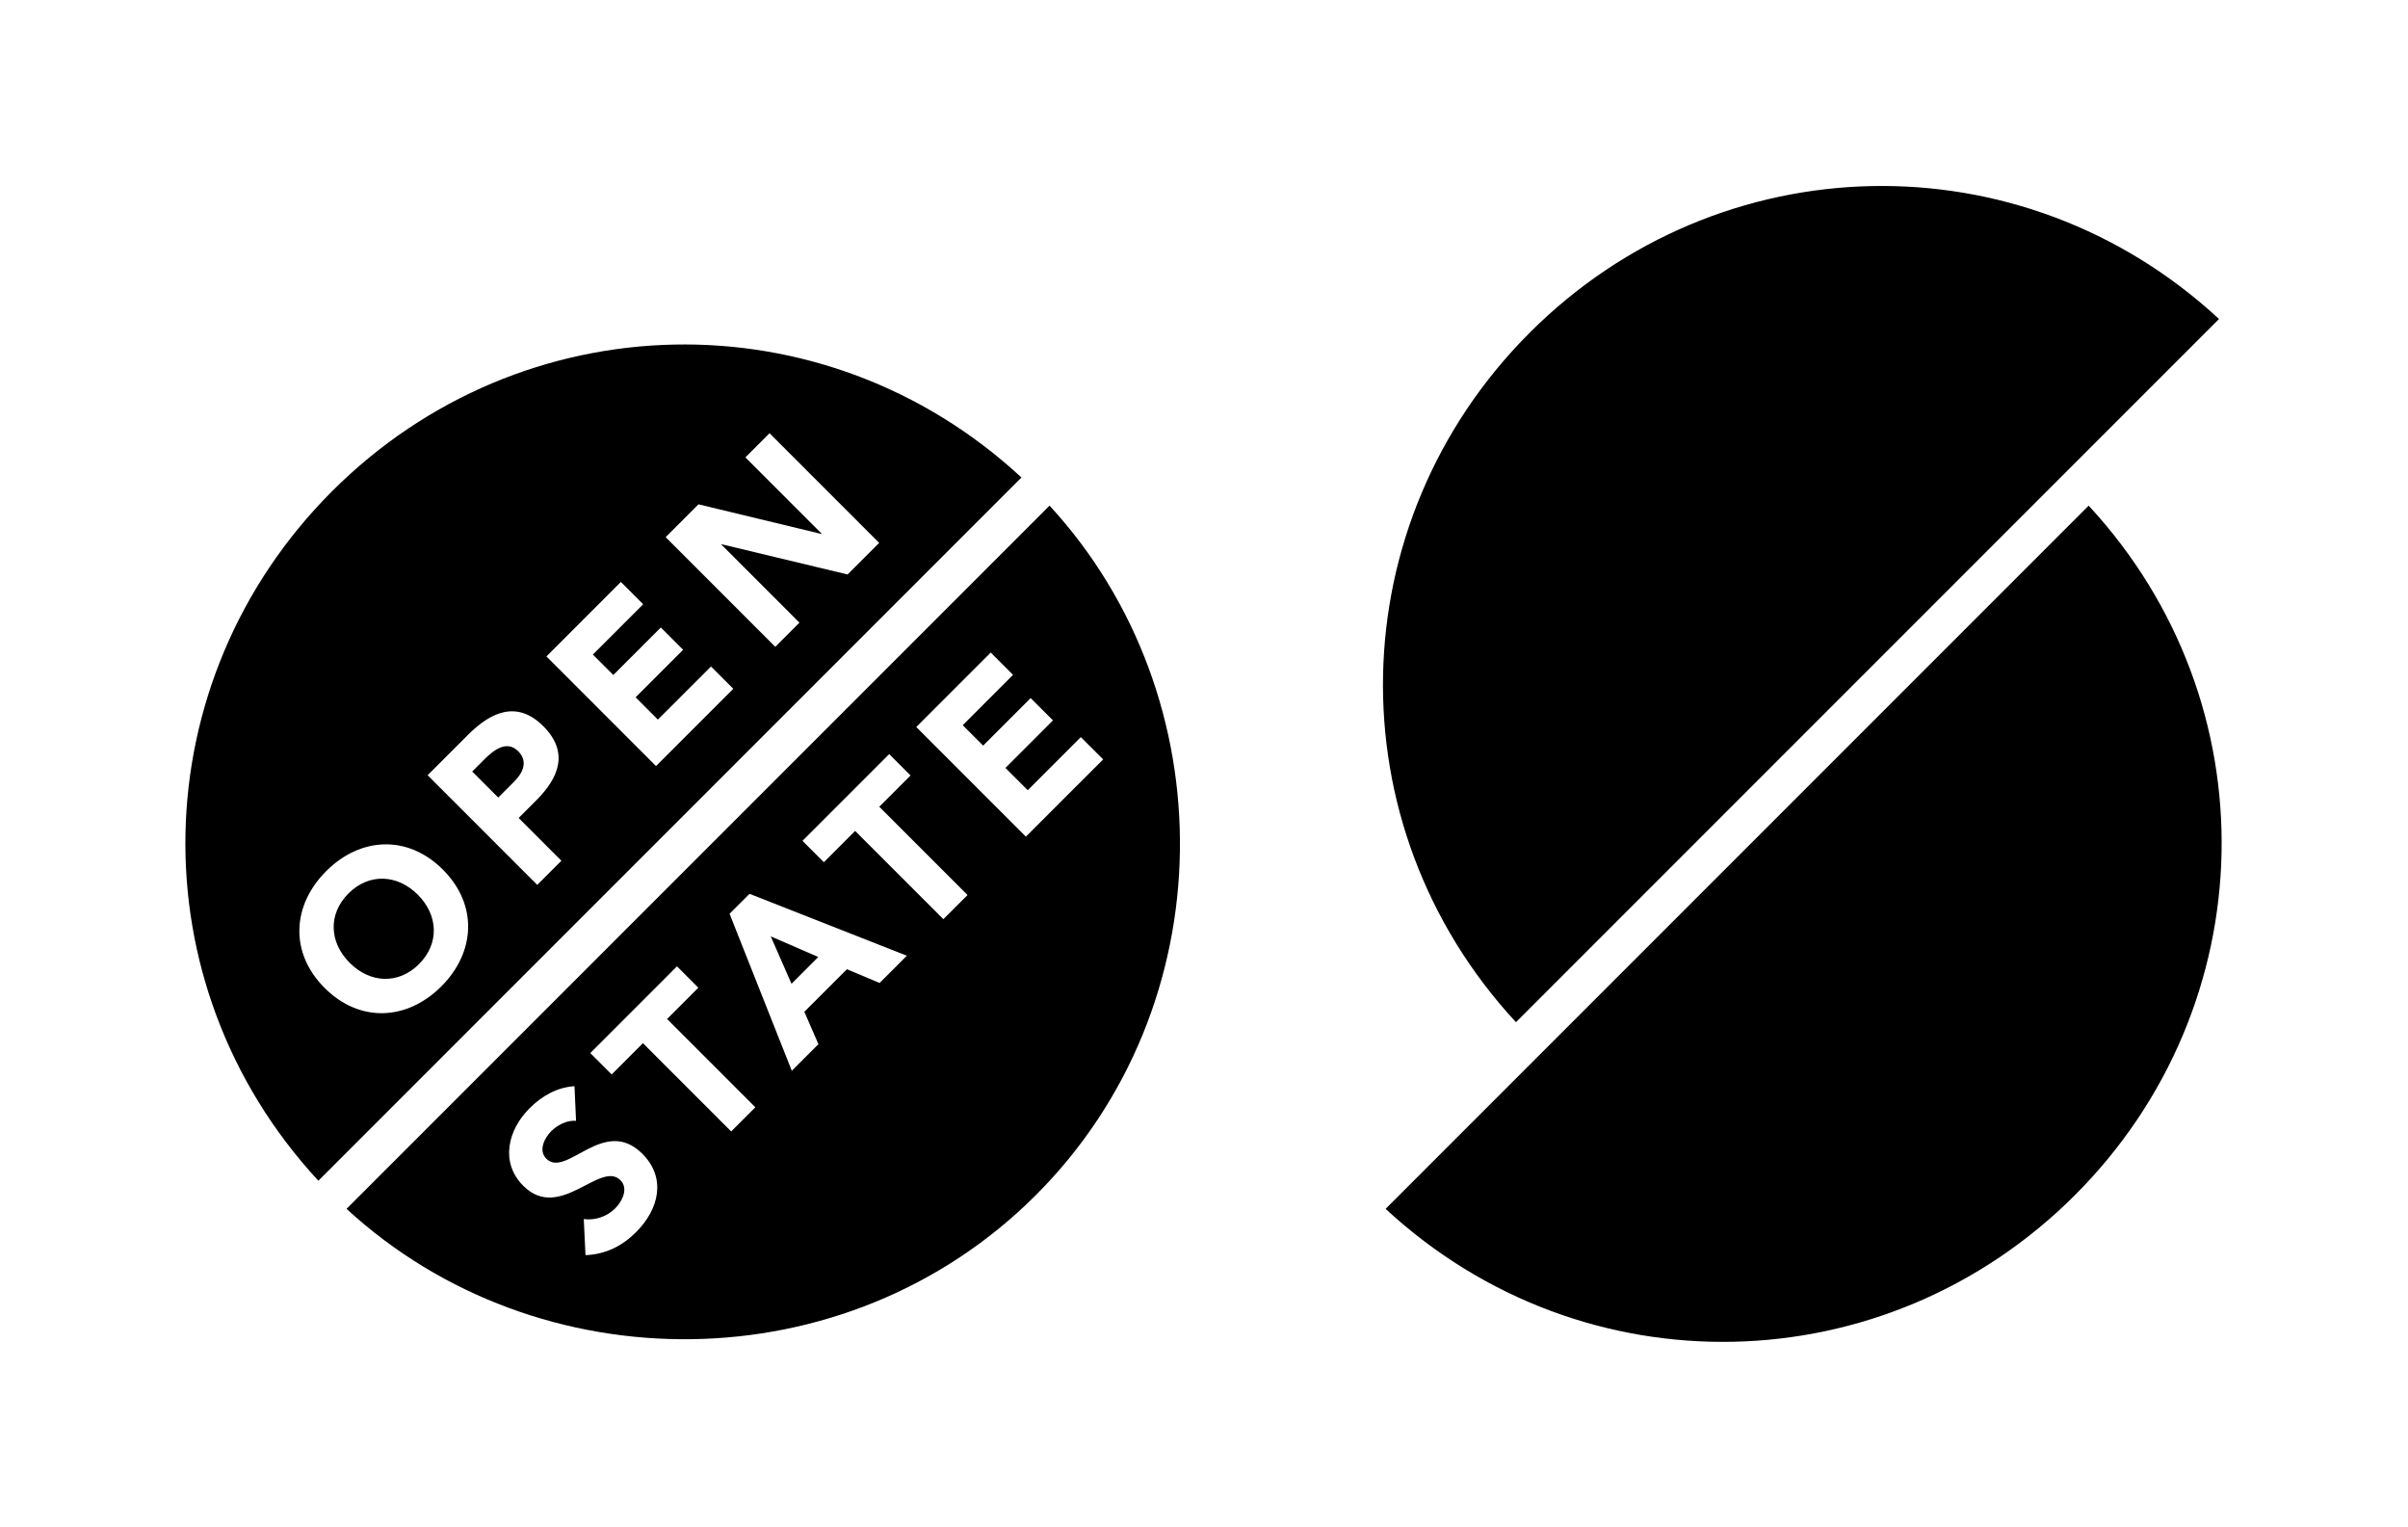 <?xml version="1.0" encoding="UTF-8" standalone="no"?>
<!-- Created with Inkscape (http://www.inkscape.org/) -->

<svg
   xmlns:dc="http://purl.org/dc/elements/1.1/"
   xmlns:cc="http://creativecommons.org/ns#"
   xmlns:rdf="http://www.w3.org/1999/02/22-rdf-syntax-ns#"
   xmlns:svg="http://www.w3.org/2000/svg"
   xmlns="http://www.w3.org/2000/svg"
   xmlns:sodipodi="http://sodipodi.sourceforge.net/DTD/sodipodi-0.dtd"
   xmlns:inkscape="http://www.inkscape.org/namespaces/inkscape"
   version="1.1"
   width="129.897"
   height="82.37"
   id="svg2"
   xml:space="preserve"
   inkscape:version="0.48.4 r9939"
   sodipodi:docname="logo-open-state-black.svg"><sodipodi:namedview
     pagecolor="#ffffff"
     bordercolor="#666666"
     borderopacity="1"
     objecttolerance="10"
     gridtolerance="10"
     guidetolerance="10"
     inkscape:pageopacity="0"
     inkscape:pageshadow="2"
     inkscape:window-width="1300"
     inkscape:window-height="1028"
     id="namedview14"
     showgrid="false"
     inkscape:zoom="3.124861"
     inkscape:cx="88.447736"
     inkscape:cy="81.729973"
     inkscape:window-x="0"
     inkscape:window-y="24"
     inkscape:window-maximized="0"
     inkscape:current-layer="svg2"
     fit-margin-top="10"
     fit-margin-left="10"
     fit-margin-right="10"
     fit-margin-bottom="10" /><defs
     id="defs6" /><g
     transform="matrix(1.039,0,0,-1.039,10,72.37)"
     id="g10"
     style="fill:#000000"><g
       transform="scale(0.1,0.1)"
       id="g12"
       style="fill:#000000"><path
         d="m 172.789,306.594 c -5.871,5.855 -12.617,0.715 -17.441,-4.114 l -6.434,-6.429 13.508,-13.508 8.359,8.359 c 4.414,4.414 7.317,10.375 2.008,15.692"
         id="path14"
         style="fill:#000000;fill-opacity:1;fill-rule:nonzero;stroke:none"
         inkscape:connector-curvature="0" /><path
         d="m 84.668,232.758 c -10.688,-10.703 -9.977,-25.391 0.641,-36.004 10.613,-10.617 25.316,-11.34 36.007,-0.645 10.688,10.692 9.977,25.399 -0.64,36.016 -10.602,10.594 -25.32,11.328 -36.008,0.633"
         id="path16"
         style="fill:#000000;fill-opacity:1;fill-rule:nonzero;stroke:none"
         inkscape:connector-curvature="0" /><path
         d="m 318.813,373.336 -12.543,-12.543 -56.911,56.91 17.047,17.047 63.735,-15.355 0.164,0.16 -39.547,39.547 12.539,12.543 56.906,-56.911 -16.394,-16.398 -65.352,15.672 -0.16,-0.16 40.516,-40.512 z m -74.461,-74.449 -56.895,56.91 38.66,38.668 11.571,-11.582 -26.122,-26.125 10.602,-10.61 24.684,24.676 11.566,-11.578 -24.668,-24.672 11.57,-11.566 27.575,27.558 L 284.473,339 244.352,298.887 z m -61.672,-61.676 -56.914,56.914 21.144,21.129 c 11.813,11.816 25.403,17.844 38.906,4.348 13.34,-13.348 8.36,-26.532 -3.621,-38.504 l -9.168,-9.16 22.2,-22.196 -12.547,-12.531 z m -49.789,-52.684 c -17.77,-17.765 -42.364,-19.043 -60.598,-0.8 -18.25,18.25 -16.961,42.839 0.809,60.613 17.758,17.765 42.347,19.043 60.597,0.793 18.242,-18.235 16.965,-42.824 -0.808,-60.606 z M 76.176,441.555 C -22.305,343.082 -25.949,186.246 69.043,83.648 L 434.078,448.684 c -102.586,94.992 -259.41,91.347 -357.902,-7.129"
         id="path18"
         style="fill:#000000;fill-opacity:1;fill-rule:nonzero;stroke:none"
         inkscape:connector-curvature="0" /><path
         d="M 697.953,523.828 C 599.469,425.355 595.824,268.531 690.824,165.934 l 365.016,365.015 c -102.574,95.004 -259.41,91.352 -357.887,-7.121"
         id="path20"
         style="fill:#000000;fill-opacity:1;fill-rule:nonzero;stroke:none"
         inkscape:connector-curvature="0" /><path
         d="m 328.59,199.781 -24.676,10.703 10.777,-24.601 13.899,13.898"
         id="path22"
         style="fill:#000000;fill-opacity:1;fill-rule:nonzero;stroke:none"
         inkscape:connector-curvature="0" /><path
         d="m 436.387,262.242 -56.91,56.914 38.664,38.657 11.562,-11.583 -26.109,-26.125 10.601,-10.601 24.676,24.672 11.574,-11.571 -24.668,-24.675 11.567,-11.578 27.574,27.574 11.582,-11.578 -40.113,-40.106 z M 393.539,219.41 347.73,265.219 331.492,248.988 320.391,260.063 365.414,305.09 376.5,294 360.266,277.77 406.09,231.938 393.539,219.41 z m -33.109,-33.117 -16.973,7.141 -22.102,-22.102 7.317,-16.797 -13.824,-13.816 -32.313,81.492 10.371,10.363 81.672,-32.14 -14.148,-14.141 z m -77.055,-77.059 -45.816,45.821 -16.235,-16.231 -11.097,11.082 45.015,45.02 11.086,-11.094 -16.234,-16.23 45.828,-45.829 -12.547,-12.539 z M 234.027,56.988 C 226.711,49.672 218.102,45.414 207.734,45.016 l -0.886,18.719 c 5.957,-0.809 12.136,1.379 16.32,5.559 4.094,4.09 6.758,10.594 2.738,14.609 -10.453,10.457 -31.515,-21.855 -50.48,-2.891 -12.137,12.149 -7.961,29.031 3.222,40.195 6.415,6.426 14.297,10.938 23.379,11.504 l 0.805,-18.02 c -4.586,0.567 -9.805,-2.246 -12.855,-5.293 -3.536,-3.554 -6.836,-10.046 -2.571,-14.316 10.36,-10.371 29.895,22.512 49.828,2.57 12.707,-12.688 8.532,-28.938 -3.207,-40.664 z M 448.672,434.066 83.672,69.059 c 99.391,-91.535 259.496,-91.281 357.891,7.117 98.398,98.39 98.664,258.508 7.109,357.89"
         id="path24"
         style="fill:#000000;fill-opacity:1;fill-rule:nonzero;stroke:none"
         inkscape:connector-curvature="0" /><path
         d="m 981.039,76.168 c 98.481,98.477 102.121,255.309 7.129,357.898 L 623.141,69.047 c 102.586,-95.008 259.414,-91.348 357.898,7.121"
         id="path26"
         style="fill:#000000;fill-opacity:1;fill-rule:nonzero;stroke:none"
         inkscape:connector-curvature="0" /></g></g></svg>